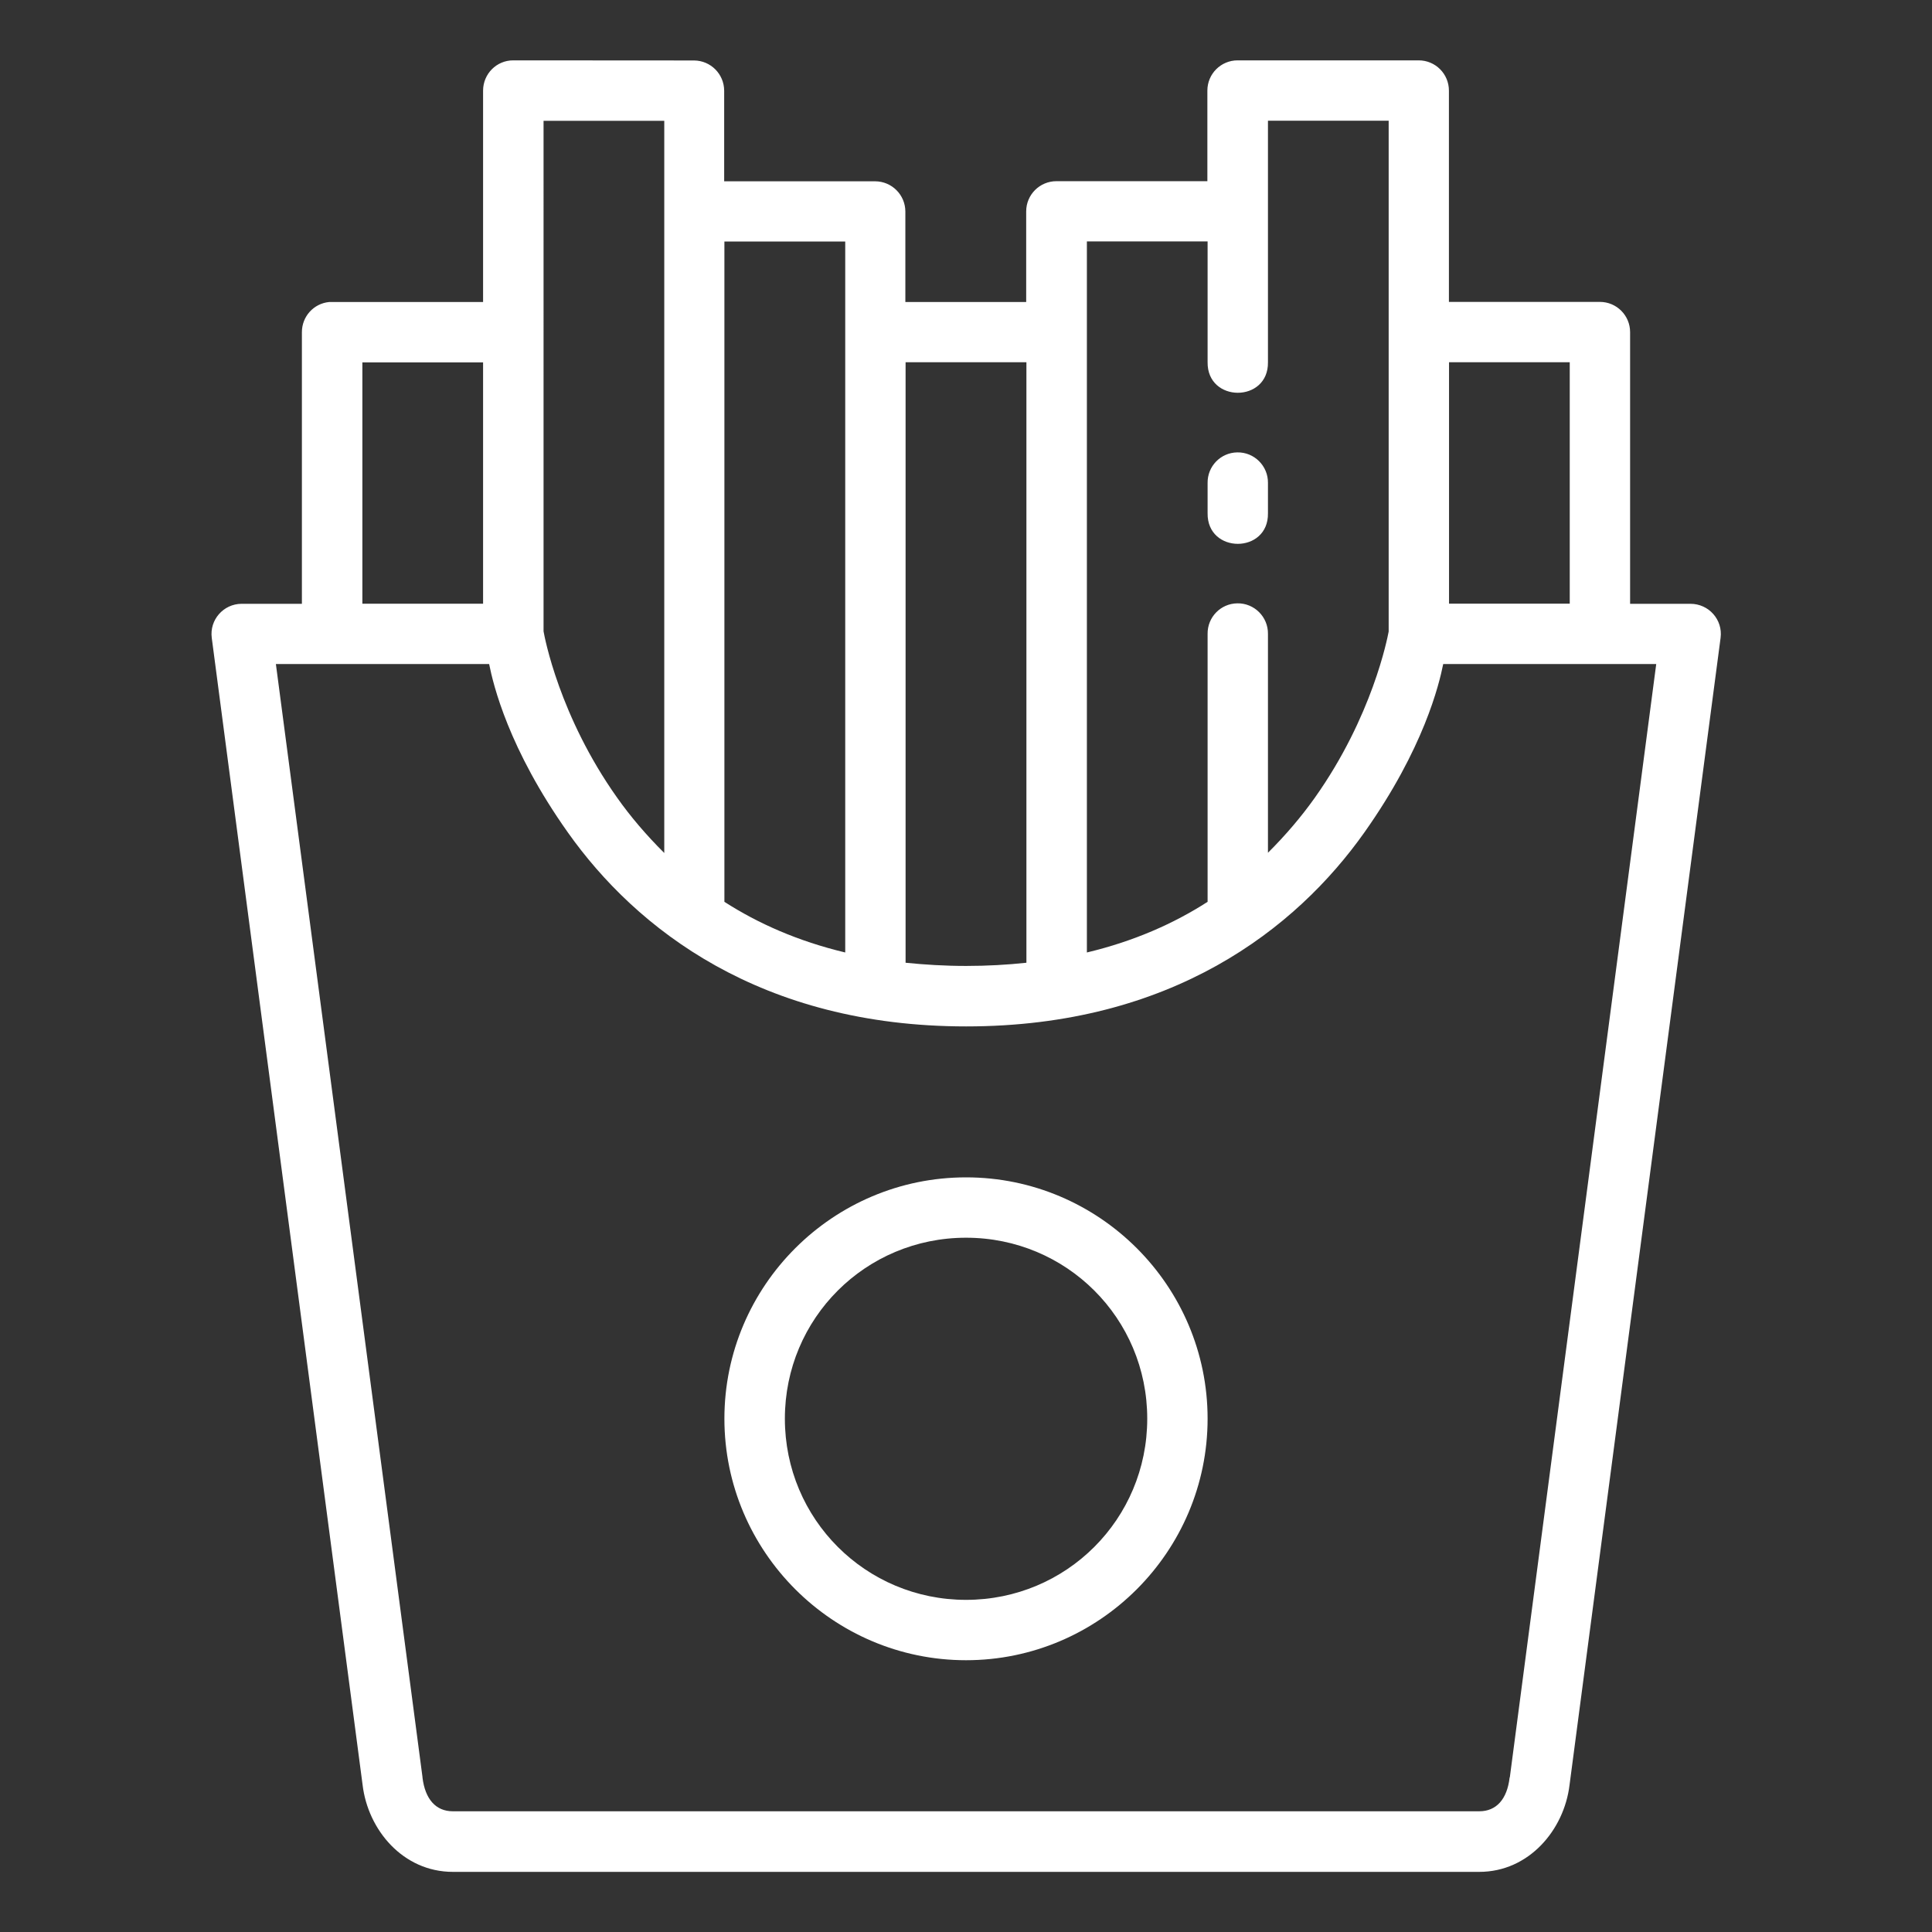<svg xmlns="http://www.w3.org/2000/svg" version="1.1" xmlns:xlink="http://www.w3.org/1999/xlink" xmlns:svgjs="http://svgjs.com/svgjs" width="512" height="512" x="0" y="0" viewBox="0 0 16.933 16.933" style="enable-background:new 0 0 512 512" xml:space="preserve" class=""><rect x="0" y="0" width="16.933" height="16.933" fill="#333333" stroke="none"/><g><g xmlns="http://www.w3.org/2000/svg" id="layer1" transform="translate(0 -280.067)"><path id="path13395" d="m4.498 280.596c-.146 0-.263.118-.264.264v1.854h-1.324c-.008-0-.017-0-.025 0-.136.013-.239.127-.239.264v2.381h-.529c-.159.001-.282.141-.261.299l1.322 10.053c.047.394.354.762.791.762h8.996c.435 0 .743-.367.791-.76l1.324-10.055c.021-.159-.103-.299-.264-.299h-.529v-2.381c-0-.146-.118-.265-.265-.265h-1.323v-1.852c-0-.146-.118-.265-.265-.265h-1.587c-.146 0-.265.118-.265.265v.794h-1.323c-.146 0-.265.118-.265.265v.794h-1.059v-.794c-.001-.145-.118-.263-.264-.264h-1.324v-.795c-.001-.145-.118-.263-.264-.264zm6.615.529h1.058v4.477c-.011.058-.143.745-.646 1.455-.117.165-.255.328-.412.484v-1.918c.002-.149-.12-.271-.269-.268-.146.002-.262.122-.26.268v2.348c-.294.189-.643.345-1.058.444v-6.232h1.058v1.058c-.005.358.535.358.529 0zm-6.349.001h1.058v6.417c-.158-.157-.297-.32-.414-.486-.506-.714-.635-1.405-.644-1.457zm1.585 1.058h1.059v6.231c-.415-.099-.765-.255-1.059-.444zm1.588 1.058h1.059v5.263c-.168.018-.343.028-.529.028-.186 0-.362-.011-.53-.028zm4.763 0h1.058v2.116h-1.058zm-9.524.001h1.058v2.115h-1.058zm7.408 1.057v.265c-.005.358.535.358.529 0v-.265c.002-.149-.12-.271-.269-.268-.146.002-.262.122-.26.268zm-8.166 1.587h1.869c.036.18.169.741.69 1.476.599.846 1.69 1.7 3.491 1.7 1.801 0 2.891-.854 3.49-1.7.521-.736.655-1.297.691-1.476h1.867l-1.283 9.756c-.001.001-.001.002-.002.004-.022.189-.116.295-.266.295h-8.996c-.15 0-.243-.107-.266-.295 0-.001 0-.002 0-.004zm6.049 4.499c-1.166 0-2.118.949-2.118 2.115 0 1.166.952 2.117 2.118 2.117 1.166 0 2.117-.951 2.117-2.117 0-1.166-.951-2.115-2.117-2.115zm0 .529c.88 0 1.588.706 1.588 1.586s-.708 1.588-1.588 1.588c-.88 0-1.588-.708-1.588-1.588s.708-1.586 1.588-1.586z" font-variant-ligatures="normal" font-variant-position="normal" font-variant-caps="normal" font-variant-numeric="normal" font-variant-alternates="normal" font-feature-settings="normal" text-indent="0" text-align="start" text-decoration-line="none" text-decoration-style="solid" text-decoration-color="rgb(0,0,0)" text-transform="none" text-orientation="mixed" white-space="normal" shape-padding="0" isolation="auto" mix-blend-mode="normal" solid-color="rgb(0,0,0)" solid-opacity="1" vector-effect="none" fill="#ffffff"></path></g></g></svg>